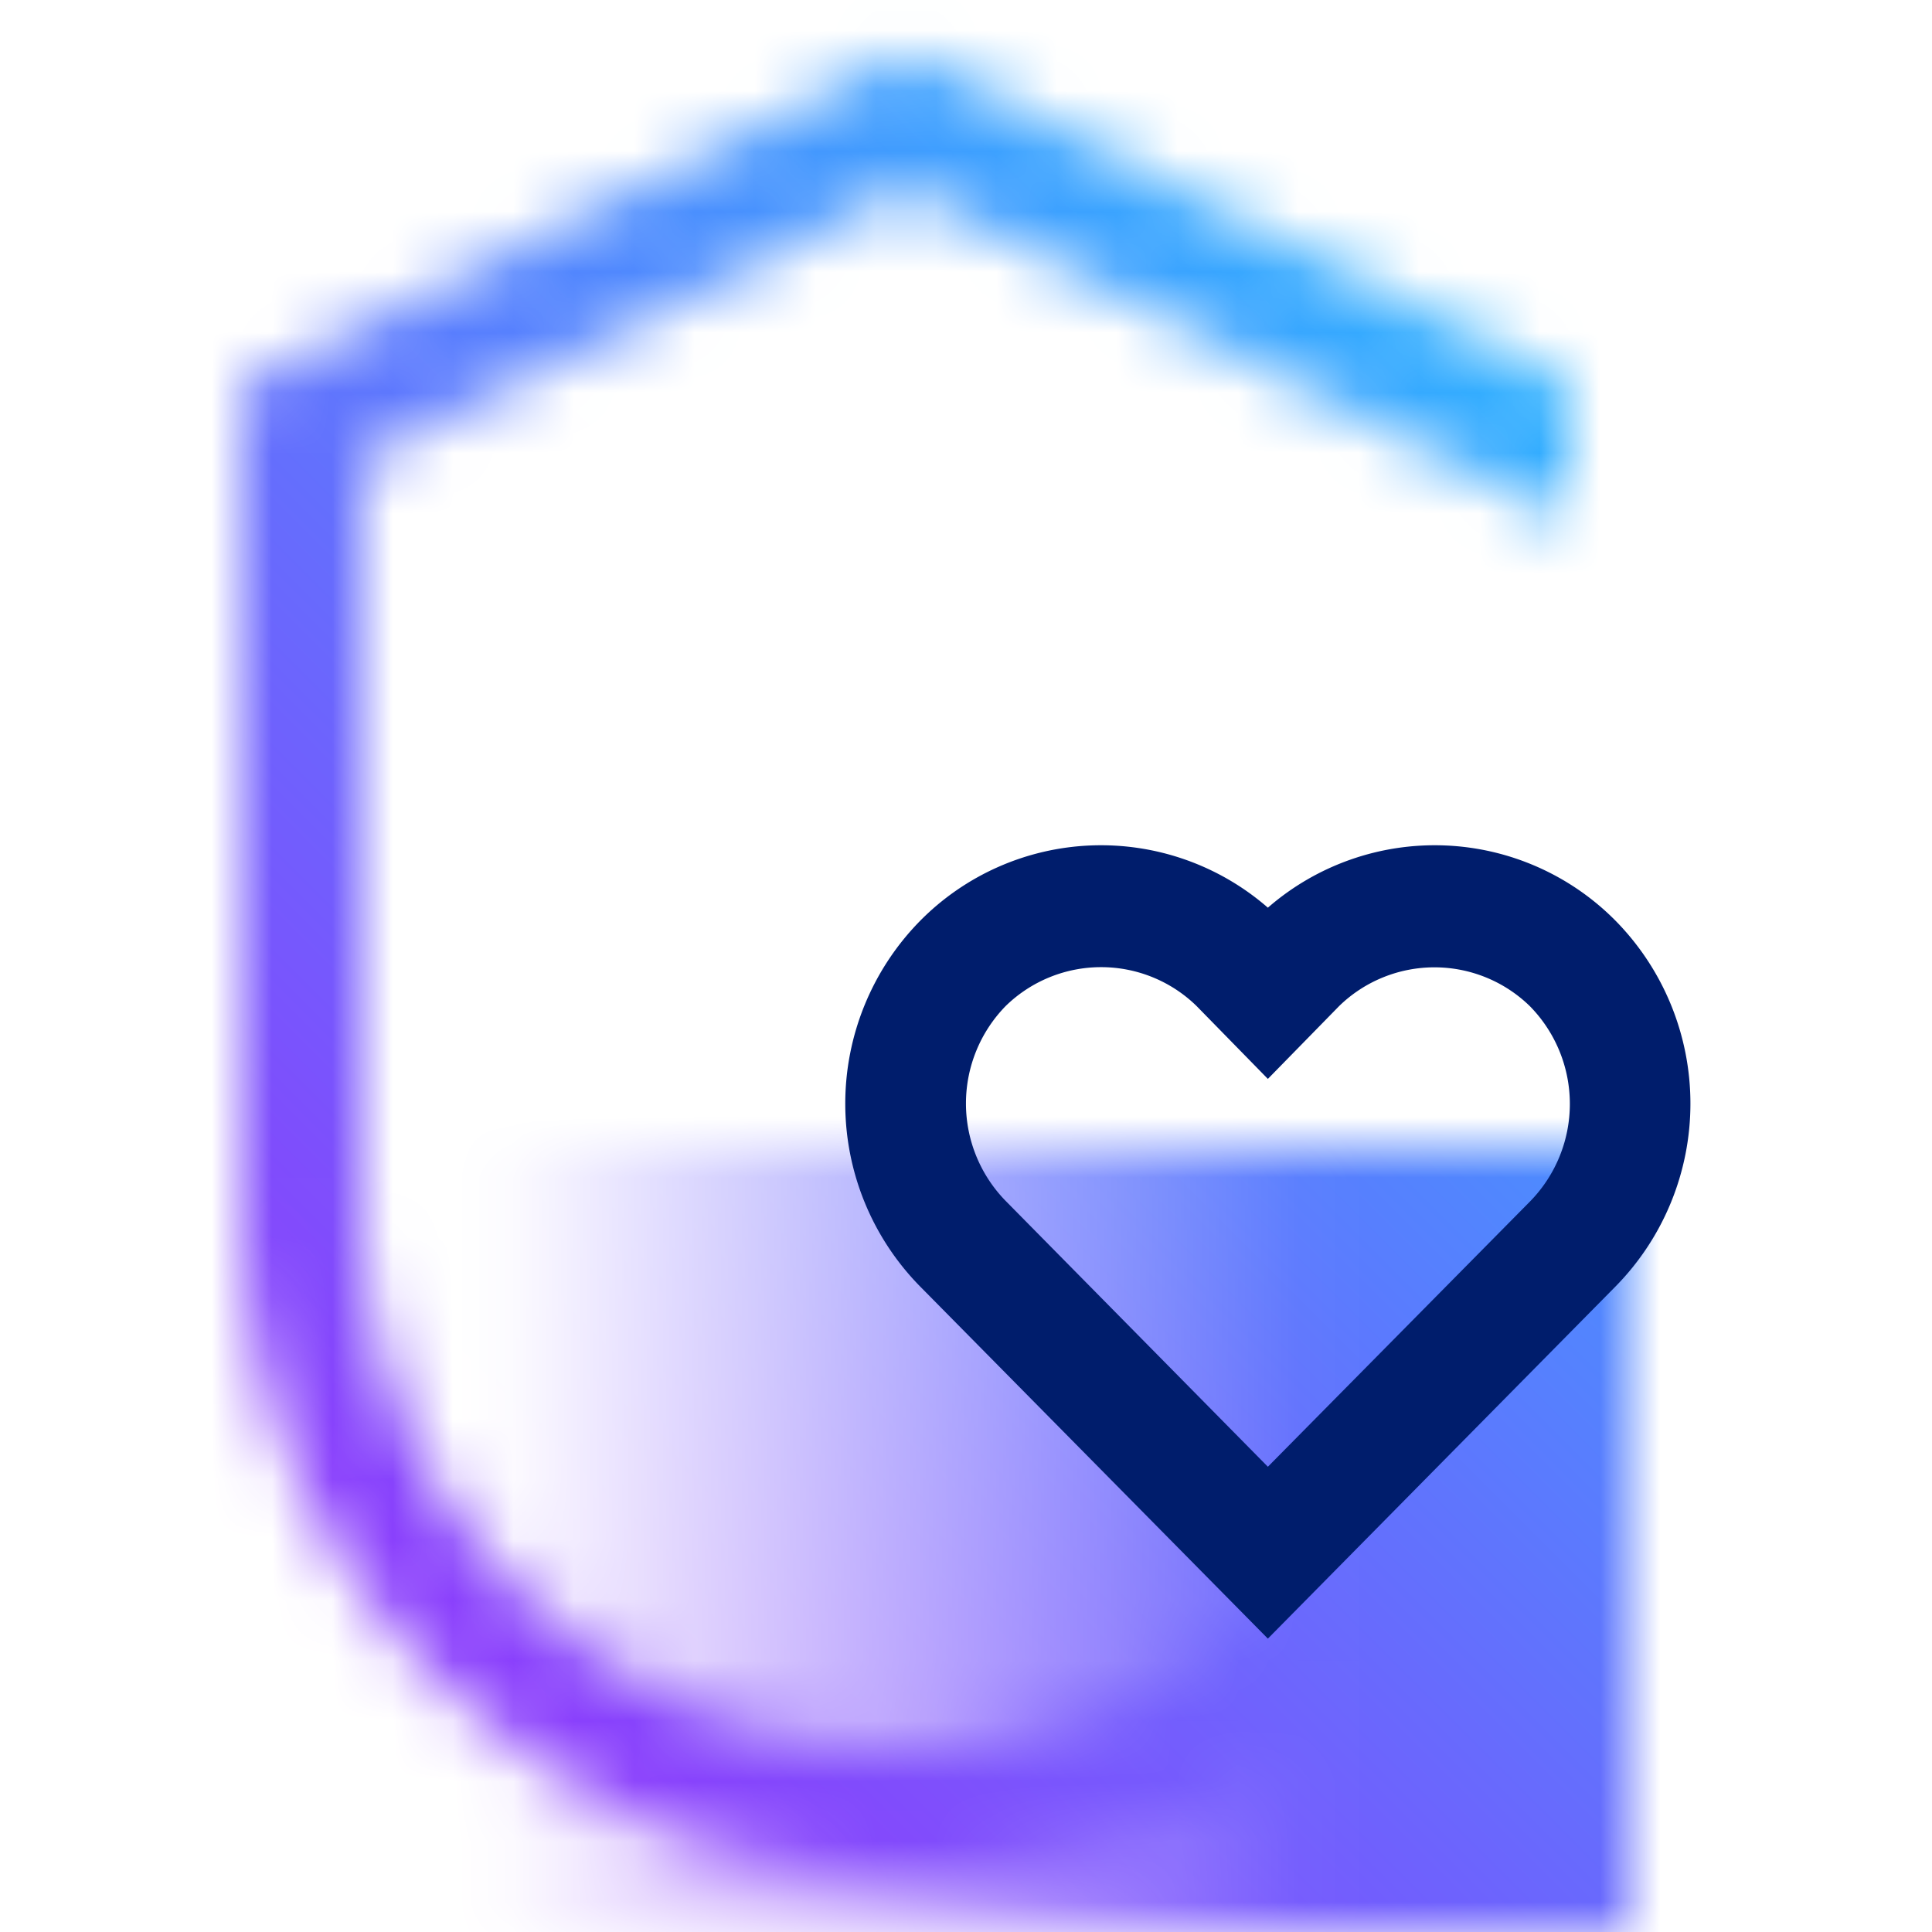 <svg xmlns="http://www.w3.org/2000/svg" xmlns:xlink="http://www.w3.org/1999/xlink" viewBox="0 0 32 32">
  <defs>
    <linearGradient id="b8bda9ec-fb0b-4b90-ba58-1f167d976f5b" x1="6" y1="25.5" x2="27" y2="25.5" gradientUnits="userSpaceOnUse">
      <stop offset="0.1" stop-opacity="0"/>
      <stop offset="0.75"/>
    </linearGradient>
    <mask id="f5d5a437-4e0b-4f5a-85b1-eb3397d1bfad" x="0" y="0" width="32" height="32" maskUnits="userSpaceOnUse">
      <g>
        <path d="M15,29a9.011,9.011,0,0,1-9-9V7.618l9-4.5,11,5.5V6.382L15,.882,4,6.382V20a11,11,0,0,0,22,0H24A9.011,9.011,0,0,1,15,29Z" fill="#fff"/>
        <rect x="6" y="19" width="21" height="13" fill="url(#b8bda9ec-fb0b-4b90-ba58-1f167d976f5b)"/>
      </g>
    </mask>
    <linearGradient id="a88b5591-647c-4140-8487-32b3919f8784" y1="32" x2="32" gradientUnits="userSpaceOnUse">
      <stop offset="0.2" stop-color="#8a3ffc"/>
      <stop offset="0.8" stop-color="#30b0ff"/>
    </linearGradient>
  </defs>
  <g id="fd04901d-bcd1-4ce7-aef2-5dbcef27b660" data-name="Layer 2">
    <g id="ae70931a-338c-4a6d-9efd-e934a01b791d" data-name="Light theme icons">
      <g>
        <g mask="url(#f5d5a437-4e0b-4f5a-85b1-eb3397d1bfad)">
          <rect width="32" height="32" fill="url(#a88b5591-647c-4140-8487-32b3919f8784)"/>
        </g>
        <path d="M26.766,15.258A4.211,4.211,0,0,0,21,15.034a4.211,4.211,0,0,0-5.766.224,4.318,4.318,0,0,0,0,6.044L21,27.141l0,0,0,0L26.766,21.3A4.318,4.318,0,0,0,26.766,15.258ZM25.342,19.9,21,24.294l0,0,0,0-4.34-4.4a2.309,2.309,0,0,1,0-3.234,2.263,2.263,0,0,1,3.156,0L21,17.87l0-.005,0,.005,1.181-1.207a2.263,2.263,0,0,1,3.156,0A2.309,2.309,0,0,1,25.342,19.9Z" fill="#001d6c"/>
      </g>
    </g>
  </g>
</svg>
